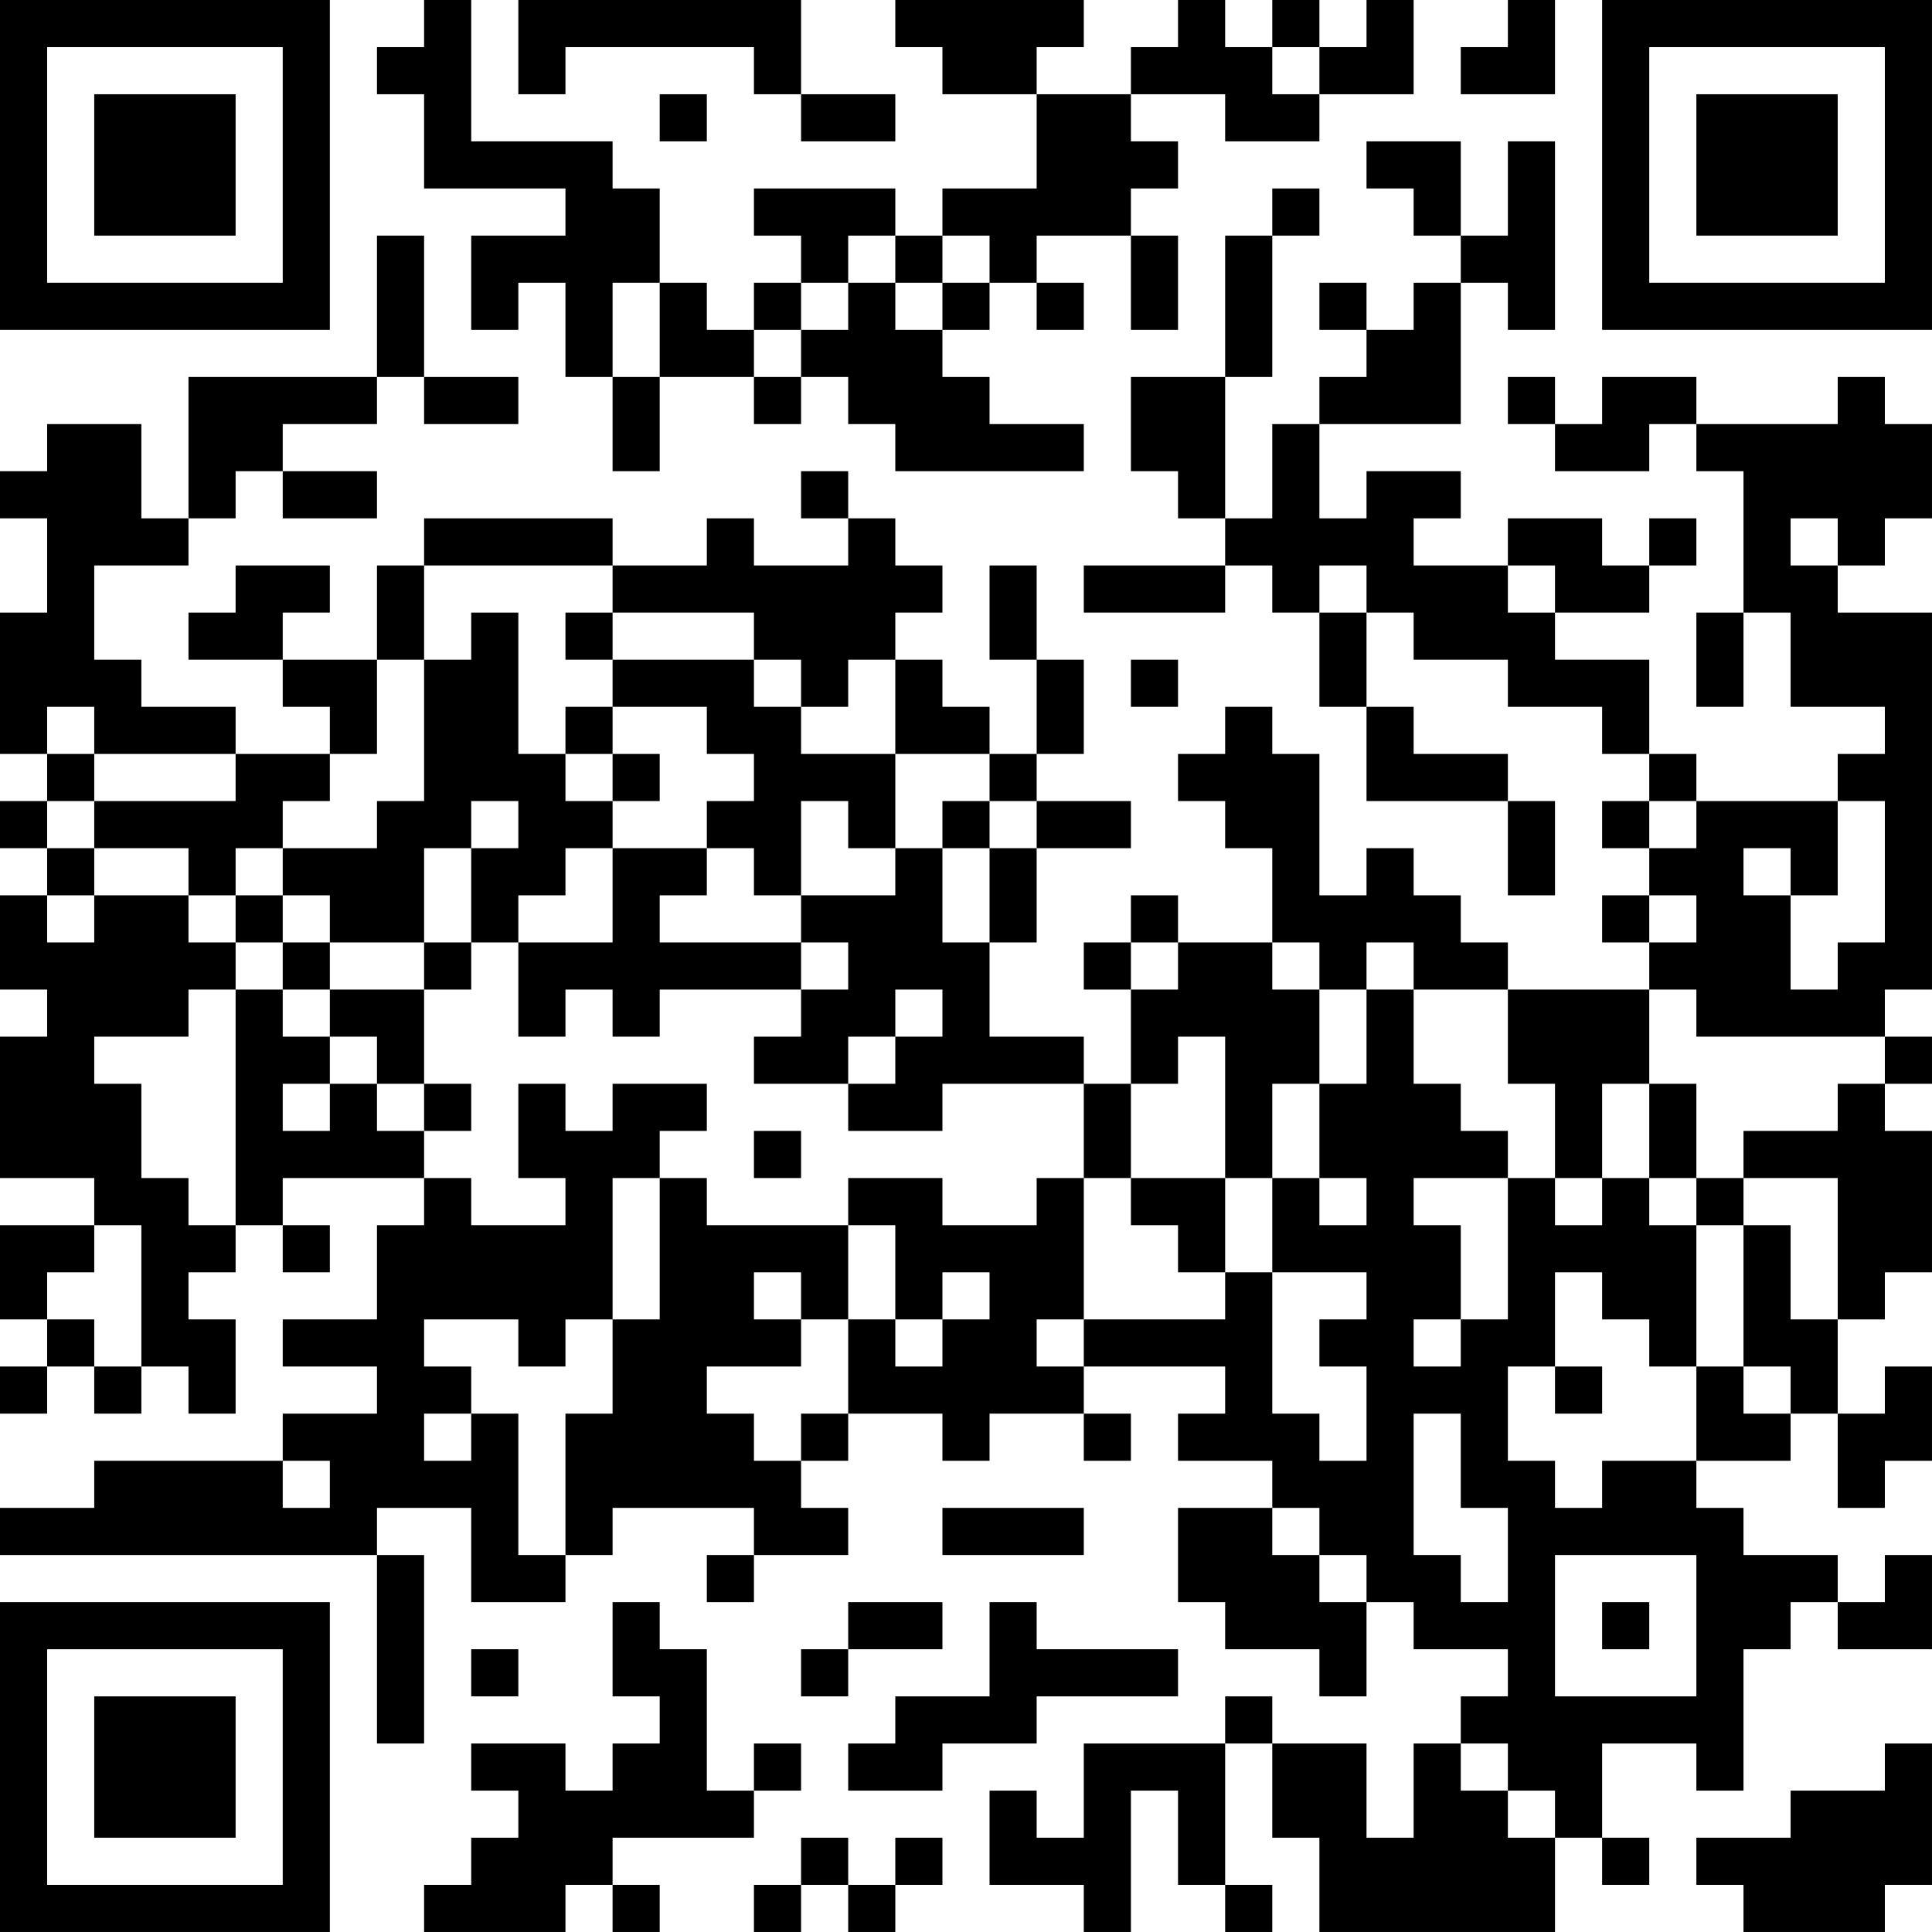 <?xml version="1.0" encoding="UTF-8"?>
<svg xmlns="http://www.w3.org/2000/svg" version="1.1" width="200" height="200" viewBox="0 0 200 200"><rect x="0" y="0" width="200" height="200" fill="#ffffff"/><g transform="scale(4.878)"><g transform="translate(0,0)"><path fill-rule="evenodd" d="M9 0L9 1L8 1L8 2L9 2L9 4L12 4L12 5L10 5L10 7L11 7L11 6L12 6L12 8L13 8L13 10L14 10L14 8L16 8L16 9L17 9L17 8L18 8L18 9L19 9L19 10L23 10L23 9L21 9L21 8L20 8L20 7L21 7L21 6L22 6L22 7L23 7L23 6L22 6L22 5L24 5L24 7L25 7L25 5L24 5L24 4L25 4L25 3L24 3L24 2L26 2L26 3L28 3L28 2L30 2L30 0L29 0L29 1L28 1L28 0L27 0L27 1L26 1L26 0L25 0L25 1L24 1L24 2L22 2L22 1L23 1L23 0L19 0L19 1L20 1L20 2L22 2L22 4L20 4L20 5L19 5L19 4L16 4L16 5L17 5L17 6L16 6L16 7L15 7L15 6L14 6L14 4L13 4L13 3L10 3L10 0ZM11 0L11 2L12 2L12 1L16 1L16 2L17 2L17 3L19 3L19 2L17 2L17 0ZM32 0L32 1L31 1L31 2L33 2L33 0ZM27 1L27 2L28 2L28 1ZM14 2L14 3L15 3L15 2ZM29 3L29 4L30 4L30 5L31 5L31 6L30 6L30 7L29 7L29 6L28 6L28 7L29 7L29 8L28 8L28 9L27 9L27 11L26 11L26 8L27 8L27 5L28 5L28 4L27 4L27 5L26 5L26 8L24 8L24 10L25 10L25 11L26 11L26 12L23 12L23 13L26 13L26 12L27 12L27 13L28 13L28 15L29 15L29 17L32 17L32 19L33 19L33 17L32 17L32 16L30 16L30 15L29 15L29 13L30 13L30 14L32 14L32 15L34 15L34 16L35 16L35 17L34 17L34 18L35 18L35 19L34 19L34 20L35 20L35 21L32 21L32 20L31 20L31 19L30 19L30 18L29 18L29 19L28 19L28 16L27 16L27 15L26 15L26 16L25 16L25 17L26 17L26 18L27 18L27 20L25 20L25 19L24 19L24 20L23 20L23 21L24 21L24 23L23 23L23 22L21 22L21 20L22 20L22 18L24 18L24 17L22 17L22 16L23 16L23 14L22 14L22 12L21 12L21 14L22 14L22 16L21 16L21 15L20 15L20 14L19 14L19 13L20 13L20 12L19 12L19 11L18 11L18 10L17 10L17 11L18 11L18 12L16 12L16 11L15 11L15 12L13 12L13 11L9 11L9 12L8 12L8 14L6 14L6 13L7 13L7 12L5 12L5 13L4 13L4 14L6 14L6 15L7 15L7 16L5 16L5 15L3 15L3 14L2 14L2 12L4 12L4 11L5 11L5 10L6 10L6 11L8 11L8 10L6 10L6 9L8 9L8 8L9 8L9 9L11 9L11 8L9 8L9 5L8 5L8 8L4 8L4 11L3 11L3 9L1 9L1 10L0 10L0 11L1 11L1 13L0 13L0 16L1 16L1 17L0 17L0 18L1 18L1 19L0 19L0 21L1 21L1 22L0 22L0 25L2 25L2 26L0 26L0 28L1 28L1 29L0 29L0 30L1 30L1 29L2 29L2 30L3 30L3 29L4 29L4 30L5 30L5 28L4 28L4 27L5 27L5 26L6 26L6 27L7 27L7 26L6 26L6 25L9 25L9 26L8 26L8 28L6 28L6 29L8 29L8 30L6 30L6 31L2 31L2 32L0 32L0 33L8 33L8 37L9 37L9 33L8 33L8 32L10 32L10 34L12 34L12 33L13 33L13 32L16 32L16 33L15 33L15 34L16 34L16 33L18 33L18 32L17 32L17 31L18 31L18 30L20 30L20 31L21 31L21 30L23 30L23 31L24 31L24 30L23 30L23 29L26 29L26 30L25 30L25 31L27 31L27 32L25 32L25 34L26 34L26 35L28 35L28 36L29 36L29 34L30 34L30 35L32 35L32 36L31 36L31 37L30 37L30 39L29 39L29 37L27 37L27 36L26 36L26 37L23 37L23 39L22 39L22 38L21 38L21 40L23 40L23 41L24 41L24 38L25 38L25 40L26 40L26 41L27 41L27 40L26 40L26 37L27 37L27 39L28 39L28 41L33 41L33 39L34 39L34 40L35 40L35 39L34 39L34 37L36 37L36 38L37 38L37 35L38 35L38 34L39 34L39 35L41 35L41 33L40 33L40 34L39 34L39 33L37 33L37 32L36 32L36 31L38 31L38 30L39 30L39 32L40 32L40 31L41 31L41 29L40 29L40 30L39 30L39 28L40 28L40 27L41 27L41 24L40 24L40 23L41 23L41 22L40 22L40 21L41 21L41 13L39 13L39 12L40 12L40 11L41 11L41 9L40 9L40 8L39 8L39 9L36 9L36 8L34 8L34 9L33 9L33 8L32 8L32 9L33 9L33 10L35 10L35 9L36 9L36 10L37 10L37 13L36 13L36 15L37 15L37 13L38 13L38 15L40 15L40 16L39 16L39 17L36 17L36 16L35 16L35 14L33 14L33 13L35 13L35 12L36 12L36 11L35 11L35 12L34 12L34 11L32 11L32 12L30 12L30 11L31 11L31 10L29 10L29 11L28 11L28 9L31 9L31 6L32 6L32 7L33 7L33 3L32 3L32 5L31 5L31 3ZM18 5L18 6L17 6L17 7L16 7L16 8L17 8L17 7L18 7L18 6L19 6L19 7L20 7L20 6L21 6L21 5L20 5L20 6L19 6L19 5ZM13 6L13 8L14 8L14 6ZM38 11L38 12L39 12L39 11ZM9 12L9 14L8 14L8 16L7 16L7 17L6 17L6 18L5 18L5 19L4 19L4 18L2 18L2 17L5 17L5 16L2 16L2 15L1 15L1 16L2 16L2 17L1 17L1 18L2 18L2 19L1 19L1 20L2 20L2 19L4 19L4 20L5 20L5 21L4 21L4 22L2 22L2 23L3 23L3 25L4 25L4 26L5 26L5 21L6 21L6 22L7 22L7 23L6 23L6 24L7 24L7 23L8 23L8 24L9 24L9 25L10 25L10 26L12 26L12 25L11 25L11 23L12 23L12 24L13 24L13 23L15 23L15 24L14 24L14 25L13 25L13 28L12 28L12 29L11 29L11 28L9 28L9 29L10 29L10 30L9 30L9 31L10 31L10 30L11 30L11 33L12 33L12 30L13 30L13 28L14 28L14 25L15 25L15 26L18 26L18 28L17 28L17 27L16 27L16 28L17 28L17 29L15 29L15 30L16 30L16 31L17 31L17 30L18 30L18 28L19 28L19 29L20 29L20 28L21 28L21 27L20 27L20 28L19 28L19 26L18 26L18 25L20 25L20 26L22 26L22 25L23 25L23 28L22 28L22 29L23 29L23 28L26 28L26 27L27 27L27 30L28 30L28 31L29 31L29 29L28 29L28 28L29 28L29 27L27 27L27 25L28 25L28 26L29 26L29 25L28 25L28 23L29 23L29 21L30 21L30 23L31 23L31 24L32 24L32 25L30 25L30 26L31 26L31 28L30 28L30 29L31 29L31 28L32 28L32 25L33 25L33 26L34 26L34 25L35 25L35 26L36 26L36 29L35 29L35 28L34 28L34 27L33 27L33 29L32 29L32 31L33 31L33 32L34 32L34 31L36 31L36 29L37 29L37 30L38 30L38 29L37 29L37 26L38 26L38 28L39 28L39 25L37 25L37 24L39 24L39 23L40 23L40 22L36 22L36 21L35 21L35 23L34 23L34 25L33 25L33 23L32 23L32 21L30 21L30 20L29 20L29 21L28 21L28 20L27 20L27 21L28 21L28 23L27 23L27 25L26 25L26 22L25 22L25 23L24 23L24 25L23 25L23 23L20 23L20 24L18 24L18 23L19 23L19 22L20 22L20 21L19 21L19 22L18 22L18 23L16 23L16 22L17 22L17 21L18 21L18 20L17 20L17 19L19 19L19 18L20 18L20 20L21 20L21 18L22 18L22 17L21 17L21 16L19 16L19 14L18 14L18 15L17 15L17 14L16 14L16 13L13 13L13 12ZM28 12L28 13L29 13L29 12ZM32 12L32 13L33 13L33 12ZM10 13L10 14L9 14L9 17L8 17L8 18L6 18L6 19L5 19L5 20L6 20L6 21L7 21L7 22L8 22L8 23L9 23L9 24L10 24L10 23L9 23L9 21L10 21L10 20L11 20L11 22L12 22L12 21L13 21L13 22L14 22L14 21L17 21L17 20L14 20L14 19L15 19L15 18L16 18L16 19L17 19L17 17L18 17L18 18L19 18L19 16L17 16L17 15L16 15L16 14L13 14L13 13L12 13L12 14L13 14L13 15L12 15L12 16L11 16L11 13ZM24 14L24 15L25 15L25 14ZM13 15L13 16L12 16L12 17L13 17L13 18L12 18L12 19L11 19L11 20L13 20L13 18L15 18L15 17L16 17L16 16L15 16L15 15ZM13 16L13 17L14 17L14 16ZM10 17L10 18L9 18L9 20L7 20L7 19L6 19L6 20L7 20L7 21L9 21L9 20L10 20L10 18L11 18L11 17ZM20 17L20 18L21 18L21 17ZM35 17L35 18L36 18L36 17ZM39 17L39 19L38 19L38 18L37 18L37 19L38 19L38 21L39 21L39 20L40 20L40 17ZM35 19L35 20L36 20L36 19ZM24 20L24 21L25 21L25 20ZM35 23L35 25L36 25L36 26L37 26L37 25L36 25L36 23ZM16 24L16 25L17 25L17 24ZM24 25L24 26L25 26L25 27L26 27L26 25ZM2 26L2 27L1 27L1 28L2 28L2 29L3 29L3 26ZM33 29L33 30L34 30L34 29ZM30 30L30 33L31 33L31 34L32 34L32 32L31 32L31 30ZM6 31L6 32L7 32L7 31ZM20 32L20 33L23 33L23 32ZM27 32L27 33L28 33L28 34L29 34L29 33L28 33L28 32ZM33 33L33 36L36 36L36 33ZM13 34L13 36L14 36L14 37L13 37L13 38L12 38L12 37L10 37L10 38L11 38L11 39L10 39L10 40L9 40L9 41L12 41L12 40L13 40L13 41L14 41L14 40L13 40L13 39L16 39L16 38L17 38L17 37L16 37L16 38L15 38L15 35L14 35L14 34ZM18 34L18 35L17 35L17 36L18 36L18 35L20 35L20 34ZM21 34L21 36L19 36L19 37L18 37L18 38L20 38L20 37L22 37L22 36L25 36L25 35L22 35L22 34ZM34 34L34 35L35 35L35 34ZM10 35L10 36L11 36L11 35ZM31 37L31 38L32 38L32 39L33 39L33 38L32 38L32 37ZM40 37L40 38L38 38L38 39L36 39L36 40L37 40L37 41L40 41L40 40L41 40L41 37ZM17 39L17 40L16 40L16 41L17 41L17 40L18 40L18 41L19 41L19 40L20 40L20 39L19 39L19 40L18 40L18 39ZM0 0L0 7L7 7L7 0ZM1 1L1 6L6 6L6 1ZM2 2L2 5L5 5L5 2ZM34 0L34 7L41 7L41 0ZM35 1L35 6L40 6L40 1ZM36 2L36 5L39 5L39 2ZM0 34L0 41L7 41L7 34ZM1 35L1 40L6 40L6 35ZM2 36L2 39L5 39L5 36Z" fill="#000000"/></g></g></svg>
